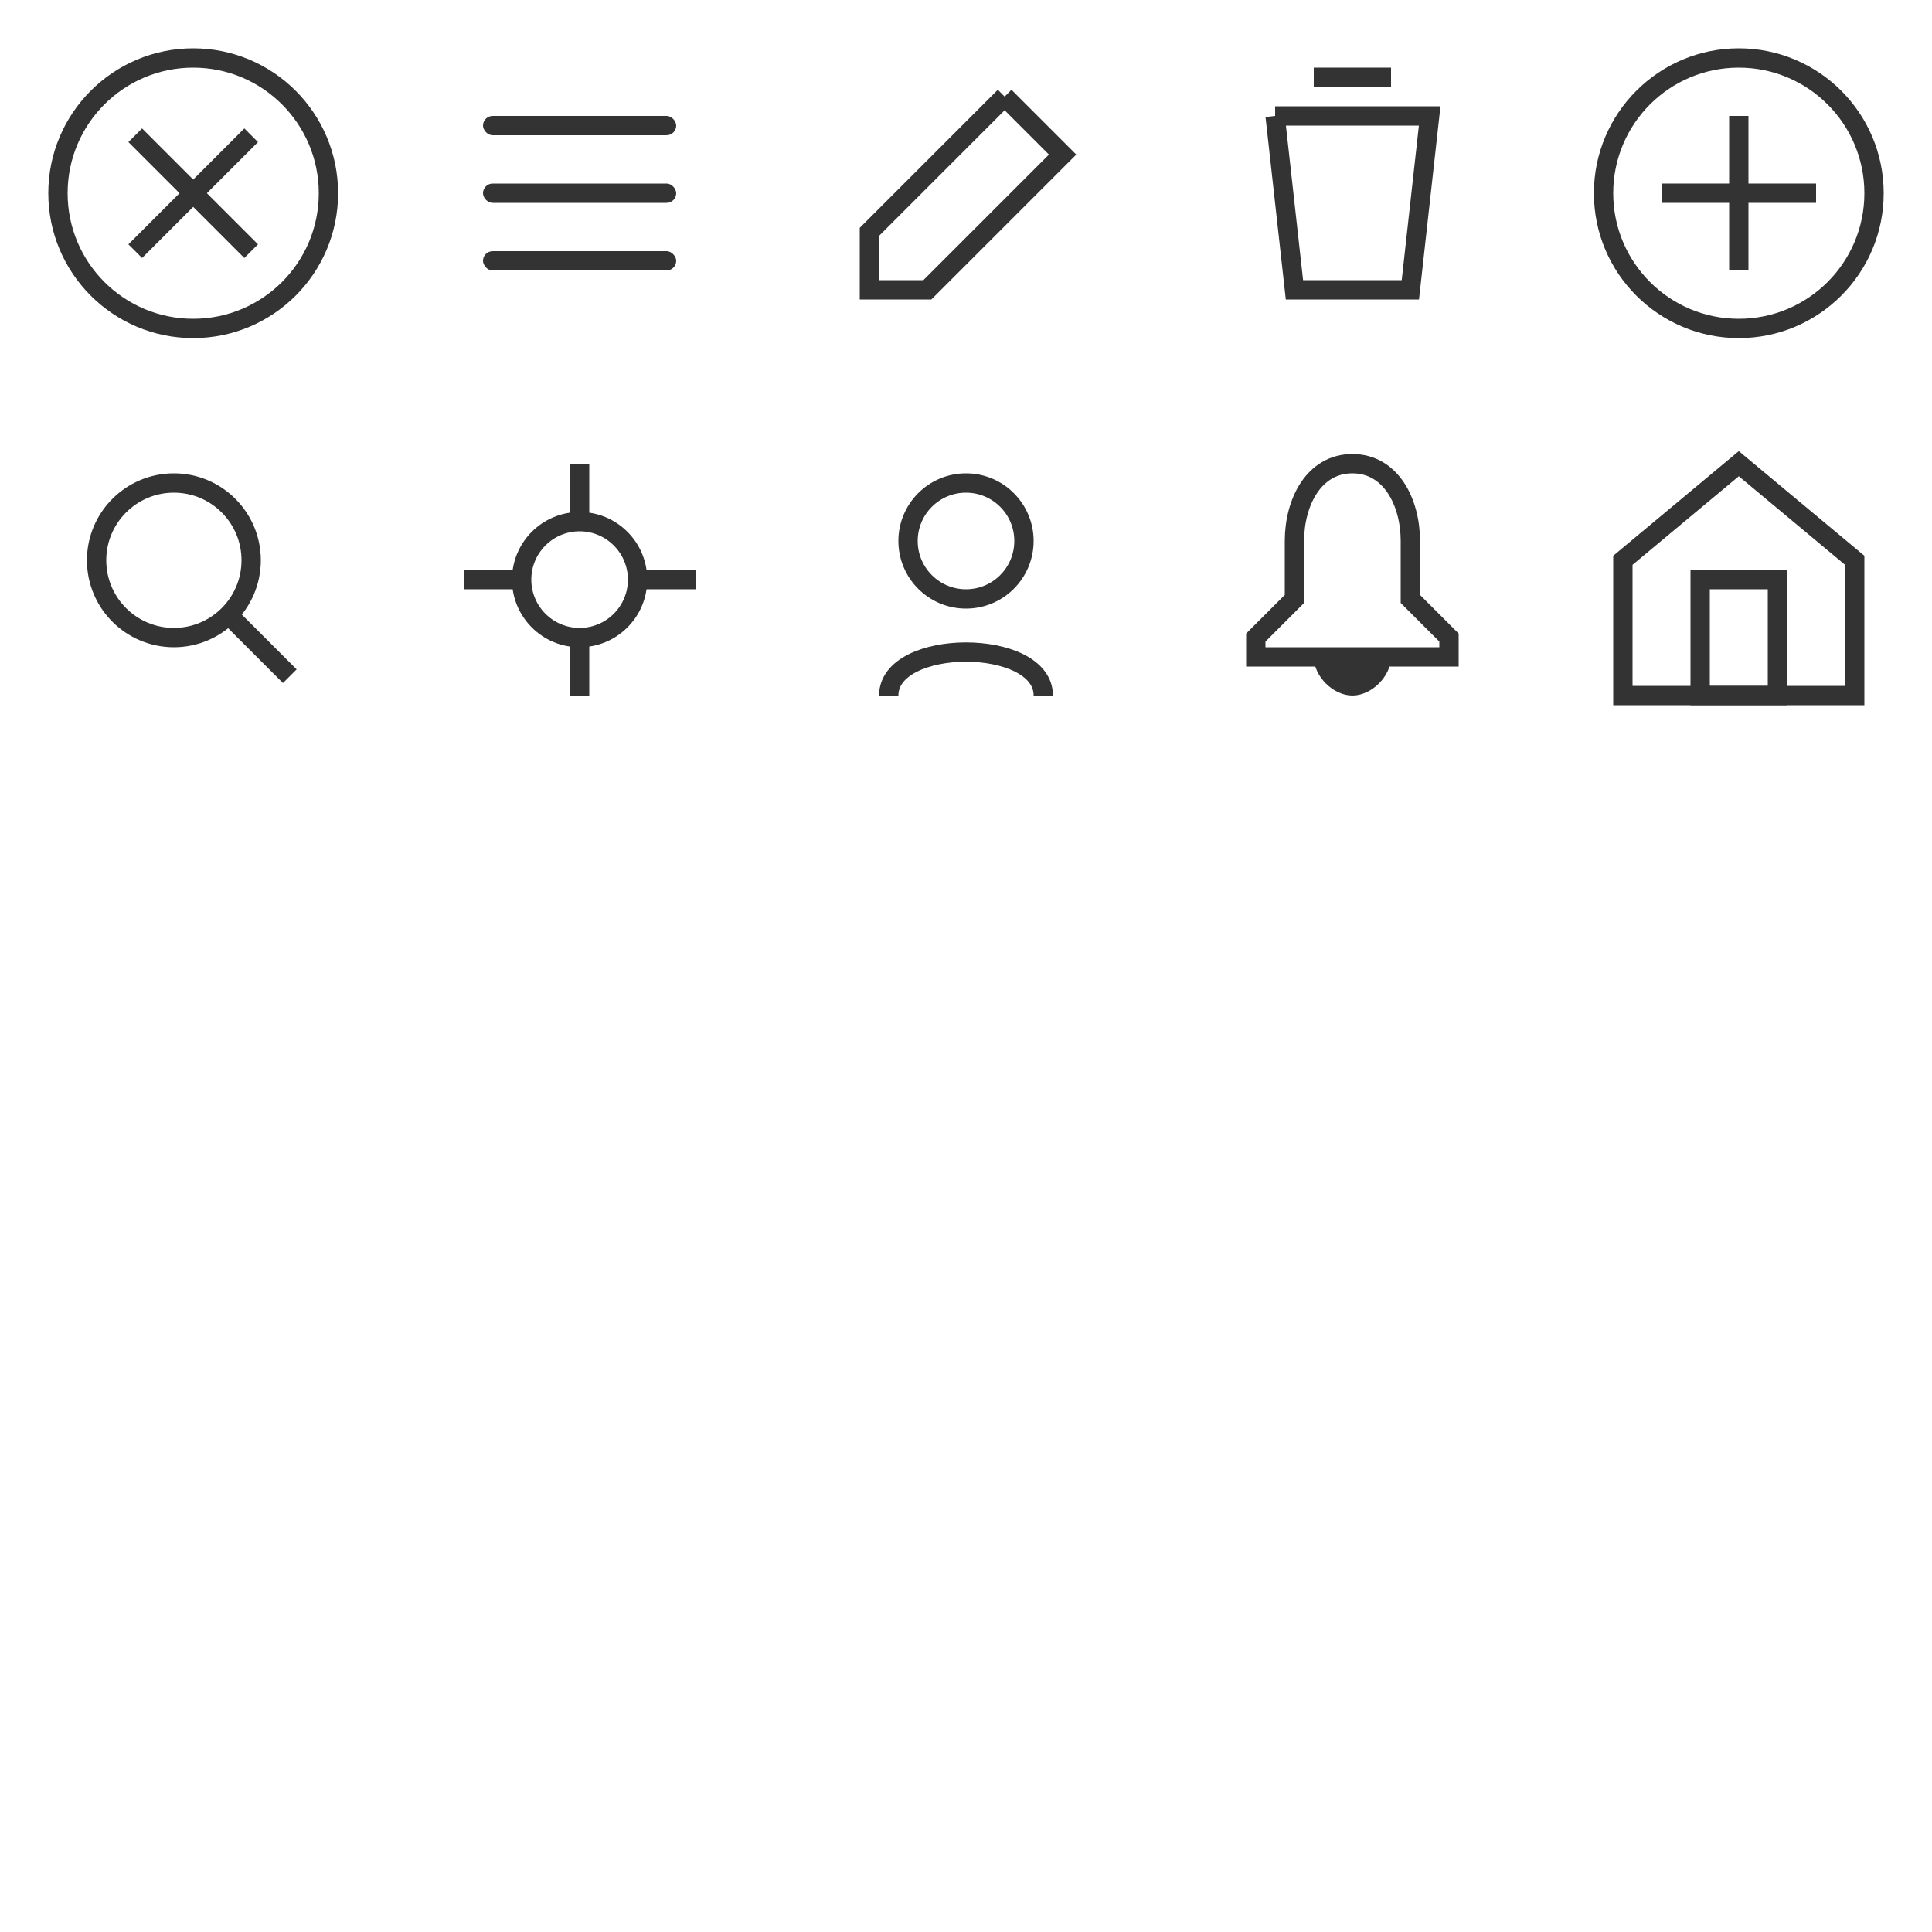 <?xml version="1.0" encoding="UTF-8"?>
<svg width="200" height="200" viewBox="0 0 200 200" xmlns="http://www.w3.org/2000/svg">
  <!-- close -->
  <g transform="translate(4,4)">
    <circle cx="16" cy="16" r="14" fill="none" stroke="#333" stroke-width="2"/>
    <line x1="10" y1="10" x2="22" y2="22" stroke="#333" stroke-width="2"/>
    <line x1="22" y1="10" x2="10" y2="22" stroke="#333" stroke-width="2"/>
  </g>
  
  <!-- menu -->
  <g transform="translate(44,4)">
    <rect x="6" y="8" width="20" height="2" rx="1" fill="#333"/>
    <rect x="6" y="15" width="20" height="2" rx="1" fill="#333"/>
    <rect x="6" y="22" width="20" height="2" rx="1" fill="#333"/>
  </g>
  
  <!-- edit -->
  <g transform="translate(84,4)">
    <path d="M20,6 L26,12 L12,26 L6,26 L6,20 L20,6" fill="none" stroke="#333" stroke-width="2"/>
  </g>
  
  <!-- delete -->
  <g transform="translate(124,4)">
    <path d="M8,8 L24,8 L22,26 L10,26 L8,8" fill="none" stroke="#333" stroke-width="2"/>
    <line x1="12" y1="4" x2="20" y2="4" stroke="#333" stroke-width="2"/>
  </g>
  
  <!-- add -->
  <g transform="translate(164,4)">
    <circle cx="16" cy="16" r="14" fill="none" stroke="#333" stroke-width="2"/>
    <line x1="8" y1="16" x2="24" y2="16" stroke="#333" stroke-width="2"/>
    <line x1="16" y1="8" x2="16" y2="24" stroke="#333" stroke-width="2"/>
  </g>
  
  <!-- search -->
  <g transform="translate(4,44)">
    <circle cx="14" cy="14" r="8" fill="none" stroke="#333" stroke-width="2"/>
    <line x1="20" y1="20" x2="26" y2="26" stroke="#333" stroke-width="2"/>
  </g>
  
  <!-- settings -->
  <g transform="translate(44,44)">
    <circle cx="16" cy="16" r="6" fill="none" stroke="#333" stroke-width="2"/>
    <path d="M16,4 L16,10 M16,22 L16,28 M4,16 L10,16 M22,16 L28,16" stroke="#333" stroke-width="2"/>
  </g>
  
  <!-- user -->
  <g transform="translate(84,44)">
    <circle cx="16" cy="12" r="6" fill="none" stroke="#333" stroke-width="2"/>
    <path d="M8,28 C8,22 24,22 24,28" fill="none" stroke="#333" stroke-width="2"/>
  </g>
  
  <!-- notification -->
  <g transform="translate(124,44)">
    <path d="M16,28 C18,28 20,26 20,24 L12,24 C12,26 14,28 16,28z" fill="#333"/>
    <path d="M26,24 L6,24 L6,22 L10,18 L10,12 C10,8 12,4 16,4 C20,4 22,8 22,12 L22,18 L26,22z" fill="none" stroke="#333" stroke-width="2"/>
  </g>
  
  <!-- home -->
  <g transform="translate(164,44)">
    <path d="M4,14 L16,4 L28,14 L28,28 L4,28z" fill="none" stroke="#333" stroke-width="2"/>
    <rect x="12" y="16" width="8" height="12" fill="none" stroke="#333" stroke-width="2"/>
  </g>
</svg> 